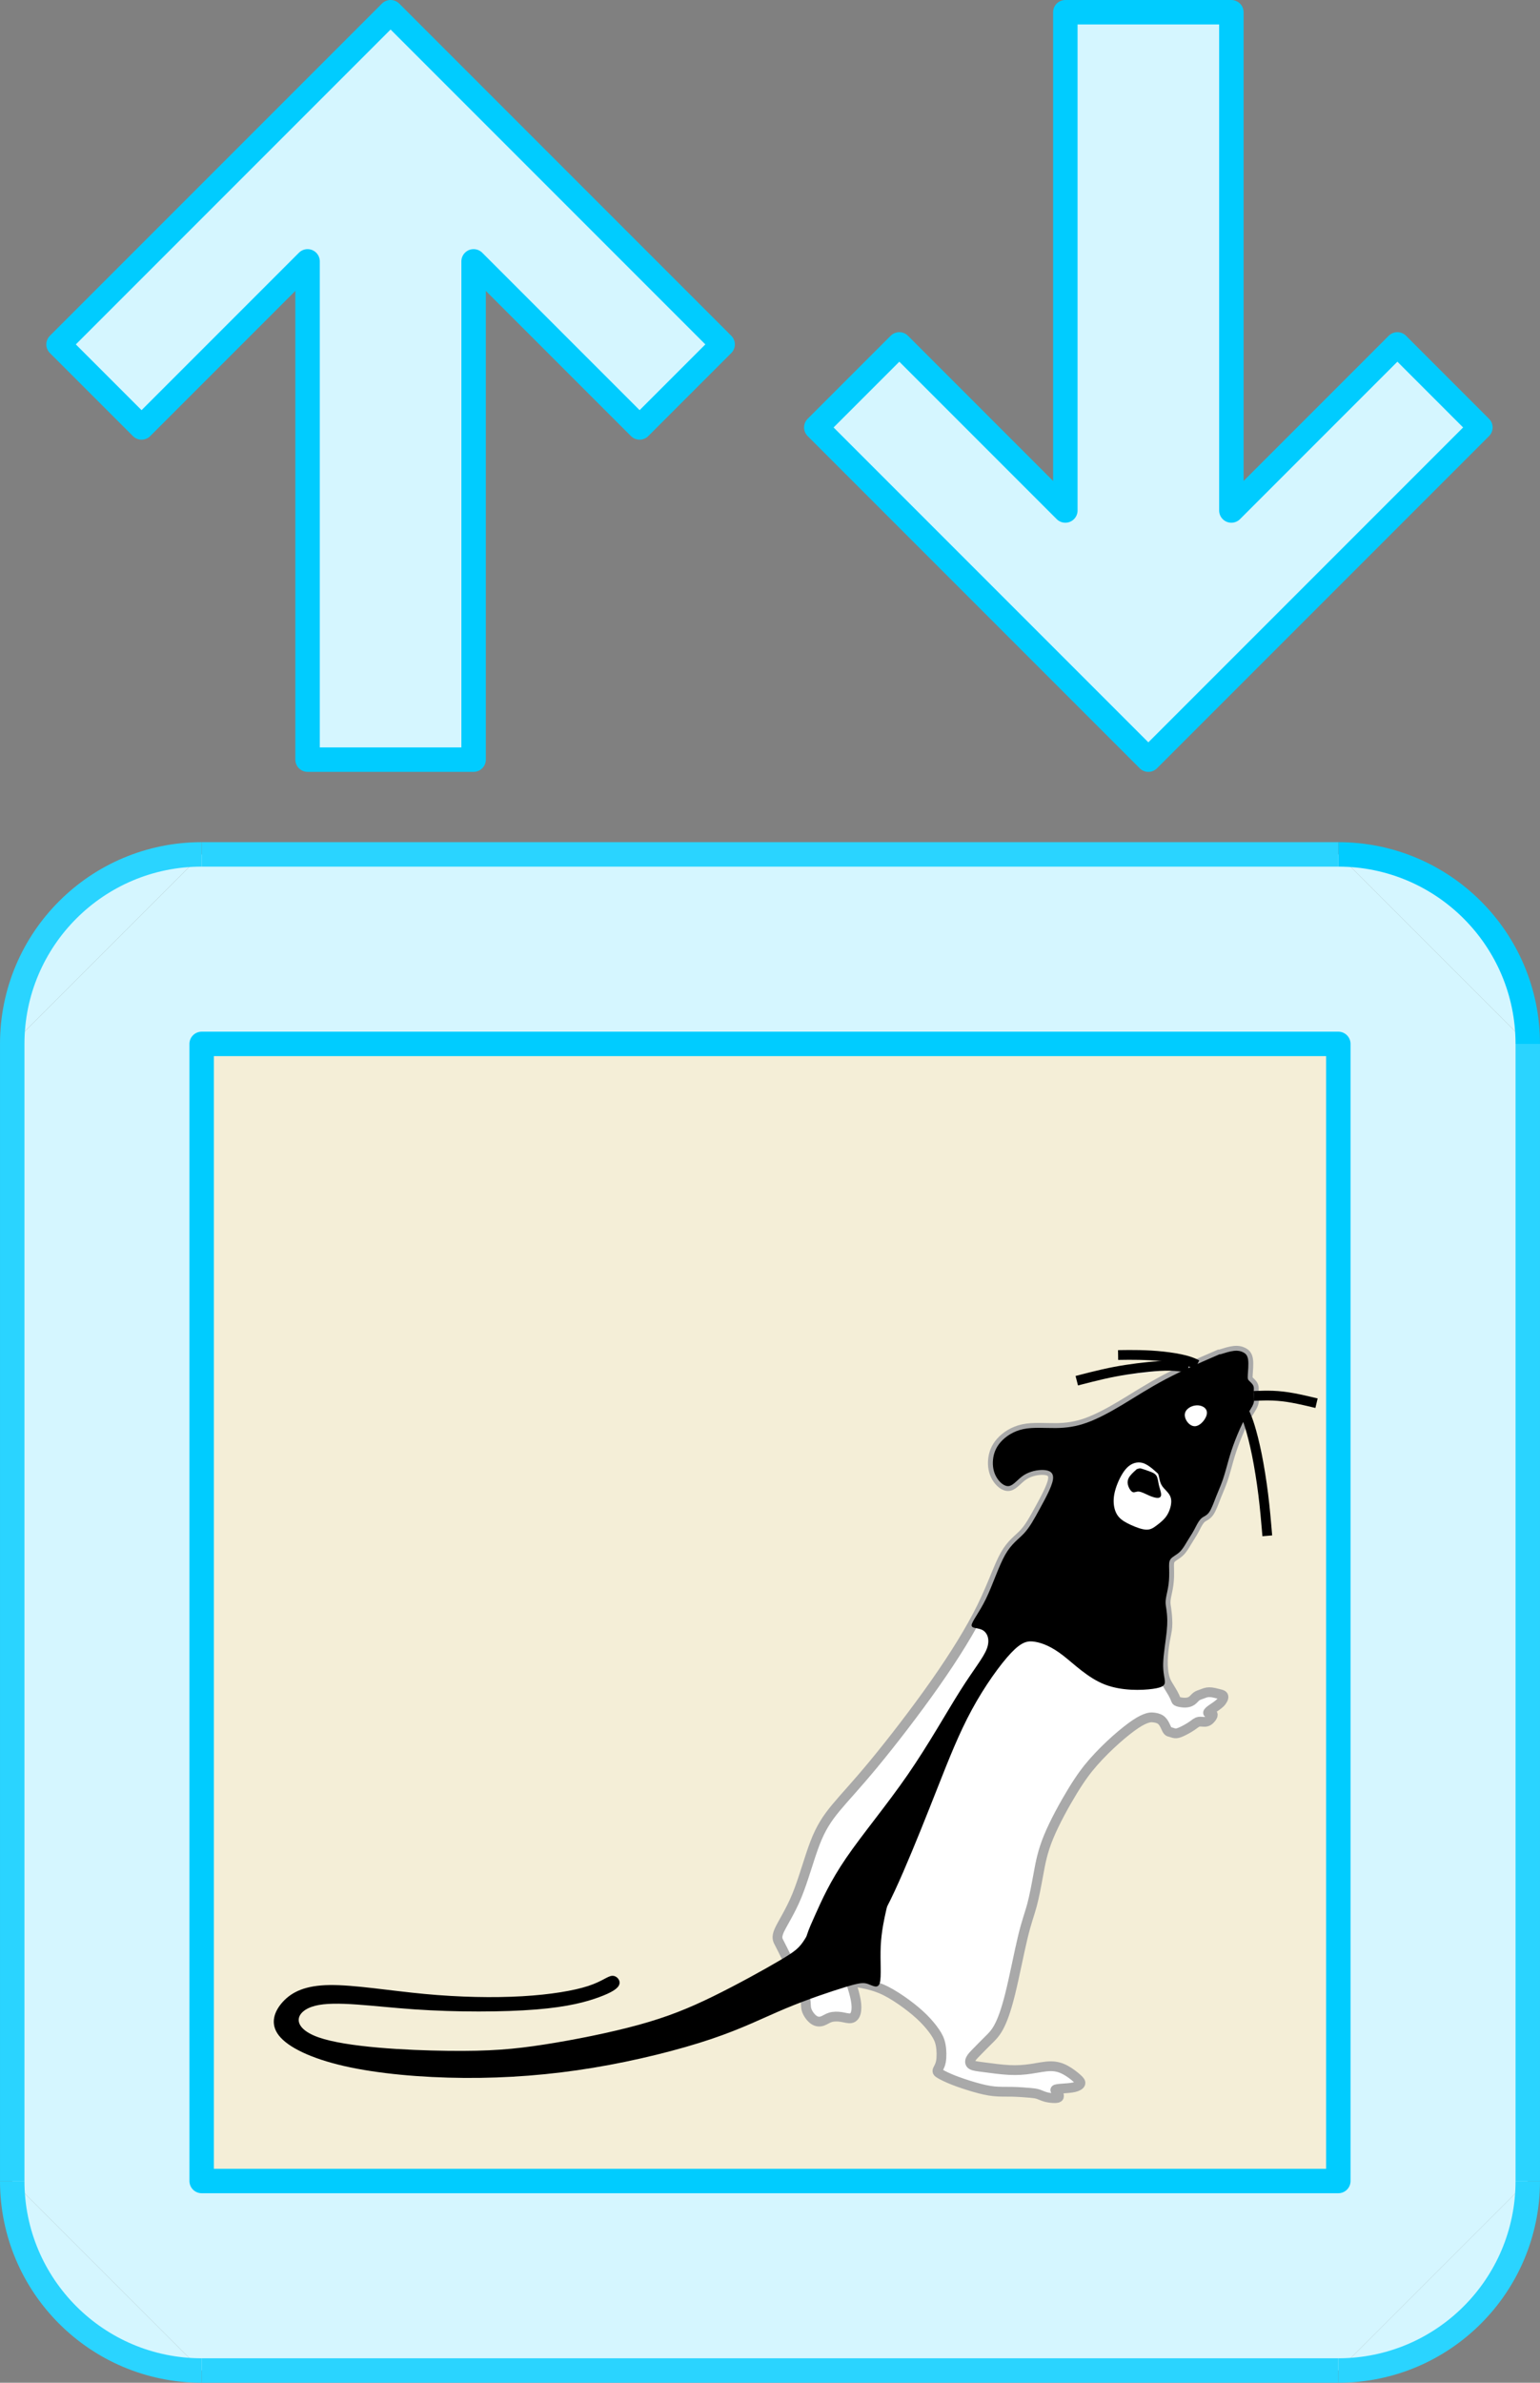 <?xml version="1.0" encoding="UTF-8" standalone="no"?>
<svg
   xmlns:dc="http://purl.org/dc/elements/1.1/"
   xmlns:cc="http://creativecommons.org/ns#"
   xmlns:rdf="http://www.w3.org/1999/02/22-rdf-syntax-ns#"
   xmlns:svg="http://www.w3.org/2000/svg"
   xmlns="http://www.w3.org/2000/svg"
   version="1.1"
   id="svg4664"
   viewBox="0 0 157.474 243.555"
   height="68.737mm"
   width="44.443mm">
  <rect x="0" y="0" width="157.474" height="243.555" fill="#808080" stroke="none"/>
  <defs
     id="defs4666" />
  <g
     transform="translate(-269.835,-364.87)"
     id="layer1">
    <g
       style="fill:#d5f6ff;stroke:none"
       id="g3346"
       transform="matrix(1.25,0,0,-1.25,111.085,1343.869)">
      <path
         id="path3348"
         style="fill:#d5f6ff;fill-opacity:1;fill-rule:evenodd;stroke:none;stroke-width:0.4;stroke-linecap:butt;stroke-linejoin:round;stroke-miterlimit:10;stroke-dasharray:none;stroke-opacity:1"
         d="M 143.497,713.333 128,697.836 l 0,-92.984 15.497,-15.497 92.984,0 15.498,15.497 0,92.984 -15.498,15.497 -92.984,0 z" />
    </g>
    <g
       style="fill:#d5f6ff;stroke:#2ad4ff"
       id="g3674"
       transform="matrix(1.25,0,0,-1.25,111.085,1343.869)">
      <path
         id="path3676"
         style="fill:#d5f6ff;fill-opacity:1;fill-rule:evenodd;stroke:#2ad4ff;stroke-width:2;stroke-linecap:butt;stroke-linejoin:round;stroke-miterlimit:10;stroke-dasharray:none;stroke-opacity:1"
         d="m 128,697.836 c 0,8.559 6.938,15.497 15.497,15.497" />
    </g>
    <g
       style="fill:#d5f6ff;stroke:#2ad4ff"
       id="g3678"
       transform="matrix(1.25,0,0,-1.25,111.085,1343.869)">
      <path
         id="path3680"
         style="fill:#d5f6ff;fill-opacity:1;fill-rule:evenodd;stroke:#2ad4ff;stroke-width:2;stroke-linecap:butt;stroke-linejoin:round;stroke-miterlimit:10;stroke-dasharray:none;stroke-opacity:1"
         d="m 143.497,589.355 c -8.559,0 -15.497,6.938 -15.497,15.497" />
    </g>
    <g
       style="fill:#d5f6ff;stroke:#2ad4ff"
       id="g3682"
       transform="matrix(1.25,0,0,-1.25,111.085,1343.869)">
      <path
         id="path3684"
         style="fill:#d5f6ff;fill-opacity:1;fill-rule:evenodd;stroke:#2ad4ff;stroke-width:2;stroke-linecap:butt;stroke-linejoin:round;stroke-miterlimit:10;stroke-dasharray:none;stroke-opacity:1"
         d="m 251.979,604.852 c 0,-8.559 -6.939,-15.497 -15.498,-15.497" />
    </g>
    <g
       style="fill:#d5f6ff;stroke:#00ccff"
       id="g3686"
       transform="matrix(1.25,0,0,-1.25,111.085,1343.869)">
      <path
         id="path3688"
         style="fill:#d5f6ff;fill-opacity:1;fill-rule:evenodd;stroke:#00ccff;stroke-width:2;stroke-linecap:butt;stroke-linejoin:round;stroke-miterlimit:10;stroke-dasharray:none;stroke-opacity:1"
         d="m 236.481,713.333 c 8.559,0 15.498,-6.938 15.498,-15.497" />
    </g>
    <g
       style="stroke:#2ad4ff"
       id="g3690"
       transform="matrix(1.25,0,0,-1.25,111.085,1343.869)">
      <path
         id="path3692"
         style="fill:#dfe8f3;fill-opacity:1;fill-rule:evenodd;stroke:#2ad4ff;stroke-width:2;stroke-linecap:butt;stroke-linejoin:round;stroke-miterlimit:10;stroke-dasharray:none;stroke-opacity:1"
         d="m 236.481,713.333 -92.984,0" />
    </g>
    <g
       style="stroke:#2ad4ff"
       id="g3694"
       transform="matrix(1.25,0,0,-1.25,111.085,1343.869)">
      <path
         id="path3696"
         style="fill:#dfe8f3;fill-opacity:1;fill-rule:evenodd;stroke:#2ad4ff;stroke-width:2;stroke-linecap:butt;stroke-linejoin:round;stroke-miterlimit:10;stroke-dasharray:none;stroke-opacity:1"
         d="m 128,697.836 0,-92.984" />
    </g>
    <g
       style="stroke:#2ad4ff"
       id="g3698"
       transform="matrix(1.25,0,0,-1.25,111.085,1343.869)">
      <path
         id="path3700"
         style="fill:#dfe8f3;fill-opacity:1;fill-rule:evenodd;stroke:#2ad4ff;stroke-width:2;stroke-linecap:butt;stroke-linejoin:round;stroke-miterlimit:10;stroke-dasharray:none;stroke-opacity:1"
         d="m 143.497,589.355 92.984,0" />
    </g>
    <g
       style="fill:#2ad4ff;stroke:#2ad4ff"
       id="g3702"
       transform="matrix(1.25,0,0,-1.25,111.085,1343.869)">
      <path
         id="path3704"
         style="fill:#2ad4ff;fill-opacity:1;fill-rule:evenodd;stroke:#2ad4ff;stroke-width:2;stroke-linecap:butt;stroke-linejoin:round;stroke-miterlimit:10;stroke-dasharray:none;stroke-opacity:1"
         d="m 251.979,604.852 0,92.984" />
    </g>
    <g
       style="fill:#f4eed7;stroke:#00ccff"
       id="g3706"
       transform="matrix(1.25,0,0,-1.25,111.085,1343.869)">
      <path
         id="path3708"
         style="fill:#f4eed7;fill-opacity:1;fill-rule:evenodd;stroke:#00ccff;stroke-width:2;stroke-linecap:butt;stroke-linejoin:round;stroke-miterlimit:10;stroke-dasharray:none;stroke-opacity:1"
         d="m 143.497,697.836 0,-92.984 92.984,0 0,92.984 -92.984,0 z" />
    </g>
    <g
       id="g3710"
       transform="matrix(1.25,0,0,-1.25,111.085,1343.869)">
      <path
         id="path3712"
         style="fill:#ffffff;fill-opacity:1;fill-rule:evenodd;stroke:none"
         d="m 226.841,672.489 c 0,0 0,0 -0.783,-0.34 -0.782,-0.339 -2.348,-1.018 -3.706,-1.735 -1.358,-0.717 -2.509,-1.471 -3.565,-2.103 -1.056,-0.632 -2.018,-1.142 -2.886,-1.453 -0.868,-0.311 -1.641,-0.424 -2.518,-0.434 -0.877,-0.009 -1.858,0.085 -2.669,-0.085 -0.811,-0.169 -1.453,-0.603 -1.858,-1.065 -0.406,-0.462 -0.576,-0.953 -0.623,-1.443 -0.047,-0.491 0.028,-0.981 0.275,-1.412 0.247,-0.431 0.664,-0.803 1.041,-0.737 0.378,0.066 0.715,0.57 1.206,0.888 0.491,0.318 1.136,0.45 1.632,0.422 0.495,-0.029 0.841,-0.218 0.745,-0.803 -0.096,-0.585 -0.635,-1.566 -1.083,-2.386 -0.449,-0.82 -0.807,-1.48 -1.269,-1.98 -0.463,-0.5 -1.028,-0.839 -1.557,-1.773 -0.528,-0.934 -1.018,-2.462 -1.914,-4.282 -0.896,-1.82 -2.198,-3.933 -3.82,-6.244 -1.622,-2.31 -3.565,-4.819 -5.008,-6.564 -1.443,-1.745 -2.386,-2.726 -3.11,-3.601 -0.723,-0.875 -1.228,-1.644 -1.706,-2.888 -0.478,-1.243 -0.931,-2.959 -1.478,-4.289 -0.547,-1.33 -1.188,-2.273 -1.443,-2.848 -0.255,-0.576 -0.123,-0.783 0.027,-1.062 0.149,-0.279 0.316,-0.629 0.588,-1.172 0.272,-0.543 0.649,-1.279 0.941,-1.892 0.293,-0.613 0.5,-1.103 0.576,-1.471 0.075,-0.368 0.018,-0.613 0.113,-0.906 0.094,-0.292 0.339,-0.631 0.585,-0.801 0.245,-0.17 0.49,-0.17 0.707,-0.095 0.217,0.076 0.406,0.227 0.66,0.302 0.255,0.076 0.575,0.076 0.877,0.029 0.302,-0.048 0.585,-0.142 0.793,-0.104 0.207,0.038 0.339,0.207 0.405,0.462 0.066,0.255 0.066,0.594 -0.009,1.019 -0.076,0.424 -0.227,0.933 -0.321,1.207 -0.094,0.273 -0.132,0.311 0.085,0.292 0.217,-0.019 0.688,-0.094 1.169,-0.207 0.481,-0.114 0.972,-0.264 1.519,-0.538 0.547,-0.273 1.15,-0.67 1.688,-1.066 0.538,-0.396 1.009,-0.792 1.403,-1.186 0.394,-0.394 0.711,-0.786 0.943,-1.127 0.232,-0.341 0.38,-0.63 0.46,-1.053 0.079,-0.424 0.09,-0.982 0.018,-1.356 -0.073,-0.374 -0.229,-0.564 -0.274,-0.692 -0.044,-0.128 0.023,-0.195 0.235,-0.318 0.212,-0.123 0.569,-0.301 1.066,-0.497 0.496,-0.195 1.133,-0.407 1.713,-0.574 0.58,-0.168 1.105,-0.291 1.602,-0.341 0.496,-0.05 0.965,-0.028 1.49,-0.039 0.524,-0.011 1.105,-0.056 1.468,-0.089 0.362,-0.034 0.507,-0.056 0.685,-0.118 0.177,-0.063 0.387,-0.165 0.625,-0.227 0.239,-0.062 0.507,-0.085 0.697,-0.085 0.19,0 0.301,0.023 0.34,0.101 0.039,0.078 0.006,0.212 -0.083,0.323 -0.09,0.112 -0.235,0.201 -0.201,0.257 0.033,0.056 0.245,0.078 0.552,0.101 0.307,0.022 0.709,0.044 0.994,0.111 0.284,0.067 0.452,0.179 0.496,0.29 0.045,0.112 -0.033,0.224 -0.257,0.424 -0.223,0.201 -0.591,0.492 -0.965,0.693 -0.374,0.2 -0.753,0.312 -1.222,0.307 -0.469,-0.006 -1.027,-0.129 -1.585,-0.213 -0.558,-0.083 -1.116,-0.128 -1.786,-0.094 -0.67,0.033 -1.451,0.145 -2.009,0.217 -0.558,0.073 -0.893,0.106 -1.06,0.212 -0.168,0.106 -0.168,0.285 -0.084,0.458 0.084,0.173 0.251,0.34 0.508,0.603 0.257,0.262 0.603,0.619 0.91,0.92 0.306,0.302 0.574,0.547 0.865,1.078 0.29,0.53 0.602,1.344 0.948,2.74 0.346,1.395 0.726,3.37 1.033,4.643 0.307,1.272 0.541,1.841 0.742,2.584 0.201,0.742 0.368,1.657 0.536,2.572 0.167,0.915 0.334,1.831 0.831,3.036 0.497,1.206 1.323,2.701 1.979,3.774 0.657,1.072 1.144,1.722 1.706,2.359 0.562,0.637 1.198,1.262 1.806,1.804 0.608,0.541 1.189,0.999 1.624,1.289 0.435,0.29 0.726,0.413 0.932,0.48 0.207,0.067 0.329,0.078 0.508,0.061 0.178,-0.017 0.413,-0.061 0.586,-0.173 0.173,-0.112 0.285,-0.29 0.374,-0.469 0.089,-0.178 0.156,-0.357 0.229,-0.446 0.072,-0.089 0.15,-0.089 0.251,-0.117 0.1,-0.028 0.223,-0.084 0.357,-0.095 0.134,-0.011 0.279,0.022 0.525,0.134 0.245,0.111 0.591,0.301 0.837,0.468 0.245,0.168 0.39,0.313 0.58,0.346 0.19,0.034 0.424,-0.044 0.625,0.012 0.201,0.055 0.368,0.245 0.452,0.385 0.084,0.139 0.084,0.229 -0.011,0.262 -0.095,0.033 -0.285,0.011 -0.313,0.061 -0.027,0.051 0.106,0.173 0.313,0.318 0.206,0.146 0.485,0.313 0.675,0.503 0.19,0.189 0.29,0.402 0.268,0.524 -0.022,0.123 -0.167,0.157 -0.391,0.214 -0.224,0.058 -0.527,0.14 -0.771,0.138 -0.244,-10e-4 -0.429,-0.087 -0.597,-0.15 -0.169,-0.063 -0.321,-0.102 -0.449,-0.198 -0.129,-0.096 -0.235,-0.248 -0.38,-0.35 -0.145,-0.103 -0.33,-0.155 -0.548,-0.159 -0.218,-0.003 -0.469,0.043 -0.598,0.09 -0.129,0.046 -0.135,0.092 -0.175,0.198 -0.04,0.105 -0.112,0.27 -0.218,0.462 -0.106,0.191 -0.244,0.409 -0.373,0.621 -0.129,0.211 -0.248,0.416 -0.333,0.752 -0.085,0.337 -0.135,0.805 -0.122,1.343 0.013,0.539 0.09,1.149 0.172,1.608 0.081,0.459 0.167,0.769 0.193,1.142 0.026,0.374 -0.009,0.811 -0.039,1.099 -0.03,0.288 -0.056,0.425 -0.079,0.583 -0.023,0.159 -0.043,0.338 0.003,0.636 0.046,0.297 0.16,0.712 0.216,1.146 0.057,0.433 0.057,0.886 0.047,1.244 -0.009,0.359 -0.028,0.623 0.123,0.821 0.151,0.198 0.471,0.33 0.726,0.566 0.255,0.236 0.443,0.575 0.613,0.858 0.17,0.283 0.321,0.509 0.434,0.698 0.113,0.189 0.189,0.34 0.302,0.557 0.113,0.216 0.264,0.499 0.452,0.66 0.189,0.16 0.415,0.198 0.623,0.49 0.207,0.292 0.396,0.839 0.583,1.314 0.188,0.474 0.374,0.876 0.542,1.369 0.169,0.494 0.32,1.078 0.47,1.607 0.151,0.528 0.302,0.999 0.529,1.584 0.226,0.585 0.528,1.283 0.82,1.811 0.293,0.528 0.575,0.887 0.679,1.198 0.104,0.311 0.028,0.575 0.019,0.811 -0.009,0.236 0.047,0.443 -0.019,0.622 -0.066,0.179 -0.254,0.33 -0.358,0.434 -0.104,0.104 -0.123,0.161 -0.104,0.472 0.019,0.311 0.076,0.877 0.028,1.235 -0.047,0.359 -0.198,0.51 -0.396,0.613 -0.198,0.104 -0.443,0.161 -0.773,0.123 -0.33,-0.038 -0.745,-0.17 -0.953,-0.236 -0.207,-0.066 -0.207,-0.066 -0.207,-0.066" />
    </g>
    <g
       id="g3714"
       transform="matrix(1.25,0,0,-1.25,111.085,1343.869)">
      <path
         id="path3716"
         style="fill:#ffffff;fill-opacity:1;fill-rule:evenodd;stroke:none"
         d="m 228.841,667.63 c 0,0 0,0 0.06,-0.138 0.061,-0.137 0.181,-0.412 0.344,-0.94 0.163,-0.528 0.369,-1.309 0.567,-2.283 0.197,-0.975 0.386,-2.143 0.528,-3.284 0.141,-1.142 0.236,-2.258 0.283,-2.817 0.047,-0.558 0.047,-0.558 0.047,-0.558" />
    </g>
    <g
       id="g3718"
       transform="matrix(1.25,0,0,-1.25,111.085,1343.869)">
      <path
         id="path3720"
         style="fill:#ffffff;fill-opacity:1;fill-rule:evenodd;stroke:none"
         d="m 229.567,669.05 c 0,0 0,0 0.26,0.01 0.261,0.01 0.783,0.03 1.305,0.01 0.522,-0.02 1.043,-0.08 1.638,-0.188 0.594,-0.109 1.261,-0.268 1.595,-0.347 0.333,-0.079 0.333,-0.079 0.333,-0.079" />
    </g>
    <g
       id="g3722"
       transform="matrix(1.25,0,0,-1.25,111.085,1343.869)">
      <path
         id="path3724"
         style="fill:#ffffff;fill-opacity:1;fill-rule:evenodd;stroke:none"
         d="m 224.93,671.596 c 0,0 0,0 -0.133,0.064 -0.133,0.064 -0.399,0.193 -0.863,0.313 -0.463,0.121 -1.124,0.232 -1.79,0.305 -0.665,0.073 -1.335,0.107 -1.949,0.12 -0.614,0.013 -1.172,0.005 -1.451,0 -0.279,-0.004 -0.279,-0.004 -0.279,-0.004" />
    </g>
    <g
       id="g3726"
       transform="matrix(1.25,0,0,-1.25,111.085,1343.869)">
      <path
         id="path3728"
         style="fill:#ffffff;fill-opacity:1;fill-rule:evenodd;stroke:none"
         d="m 224.209,671.364 c 0,0 0,0 -0.24,0.034 -0.241,0.034 -0.721,0.103 -1.258,0.116 -0.537,0.013 -1.129,-0.03 -1.734,-0.09 -0.606,-0.06 -1.224,-0.138 -1.833,-0.232 -0.61,-0.094 -1.211,-0.206 -1.886,-0.358 -0.675,-0.153 -1.424,-0.346 -1.799,-0.443 -0.374,-0.096 -0.374,-0.096 -0.374,-0.096" />
    </g>
    <g
       id="g3730"
       transform="matrix(1.25,0,0,-1.25,111.085,1343.869)">
      <path
         id="path3732"
         style="fill:#000000;fill-opacity:1;fill-rule:evenodd;stroke:none"
         d="m 226.841,672.489 c 0,0 0,0 -0.783,-0.34 -0.782,-0.339 -2.348,-1.018 -3.706,-1.735 -1.358,-0.717 -2.509,-1.471 -3.565,-2.103 -1.056,-0.632 -2.018,-1.142 -2.886,-1.453 -0.868,-0.311 -1.641,-0.424 -2.518,-0.434 -0.877,-0.009 -1.858,0.085 -2.669,-0.085 -0.811,-0.169 -1.453,-0.603 -1.858,-1.065 -0.406,-0.462 -0.576,-0.953 -0.623,-1.443 -0.047,-0.491 0.028,-0.981 0.275,-1.412 0.247,-0.431 0.664,-0.803 1.041,-0.737 0.378,0.066 0.715,0.57 1.206,0.888 0.491,0.318 1.136,0.45 1.632,0.422 0.495,-0.029 0.841,-0.218 0.745,-0.803 -0.096,-0.585 -0.635,-1.566 -1.083,-2.386 -0.449,-0.82 -0.807,-1.48 -1.269,-1.98 -0.463,-0.5 -1.028,-0.839 -1.557,-1.773 -0.528,-0.934 -1.018,-2.462 -1.564,-3.586 -0.546,-1.124 -1.148,-1.845 -1.175,-2.15 -0.028,-0.306 0.519,-0.197 0.906,-0.419 0.387,-0.223 0.614,-0.778 0.339,-1.514 -0.275,-0.735 -1.051,-1.651 -2.172,-3.423 -1.12,-1.771 -2.586,-4.397 -4.309,-6.893 -1.723,-2.495 -3.704,-4.861 -5.028,-6.798 -1.324,-1.937 -1.991,-3.446 -2.535,-4.657 -0.544,-1.212 -0.965,-2.126 -0.755,-2.757 0.211,-0.631 1.052,-0.979 2.024,-0.878 0.973,0.102 2.075,0.653 3.084,1.879 1.008,1.226 1.922,3.127 2.865,5.303 0.944,2.177 1.916,4.629 2.815,6.907 0.9,2.278 1.727,4.382 2.783,6.326 1.055,1.945 2.339,3.729 3.224,4.658 0.885,0.929 1.372,1.001 1.977,0.892 0.606,-0.108 1.332,-0.399 2.253,-1.11 0.921,-0.711 2.039,-1.842 3.424,-2.379 1.386,-0.537 3.04,-0.479 3.925,-0.356 0.885,0.124 1.001,0.312 0.987,0.617 -0.015,0.305 -0.16,0.725 -0.138,1.479 0.022,0.754 0.212,1.841 0.289,2.603 0.078,0.763 0.043,1.2 0.013,1.488 -0.03,0.288 -0.056,0.425 -0.079,0.583 -0.023,0.159 -0.043,0.338 0.003,0.636 0.046,0.297 0.16,0.712 0.216,1.146 0.057,0.433 0.057,0.886 0.047,1.244 -0.009,0.359 -0.028,0.623 0.123,0.821 0.151,0.198 0.471,0.33 0.726,0.566 0.255,0.236 0.443,0.575 0.613,0.858 0.17,0.283 0.321,0.509 0.434,0.698 0.113,0.189 0.189,0.34 0.302,0.557 0.113,0.216 0.264,0.499 0.452,0.66 0.189,0.16 0.415,0.198 0.623,0.49 0.207,0.292 0.396,0.839 0.583,1.314 0.188,0.474 0.374,0.876 0.542,1.369 0.169,0.494 0.32,1.078 0.47,1.607 0.151,0.528 0.302,0.999 0.529,1.584 0.226,0.585 0.528,1.283 0.82,1.811 0.293,0.528 0.575,0.887 0.679,1.198 0.104,0.311 0.028,0.575 0.019,0.811 -0.009,0.236 0.047,0.443 -0.019,0.622 -0.066,0.179 -0.254,0.33 -0.358,0.434 -0.104,0.104 -0.123,0.161 -0.104,0.472 0.019,0.311 0.076,0.877 0.028,1.235 -0.047,0.359 -0.198,0.51 -0.396,0.613 -0.198,0.104 -0.443,0.161 -0.773,0.123 -0.33,-0.038 -0.745,-0.17 -0.953,-0.236 -0.207,-0.066 -0.207,-0.066 -0.207,-0.066" />
    </g>
    <g
       id="g3734"
       transform="matrix(1.25,0,0,-1.25,111.085,1343.869)">
      <path
         id="path3736"
         style="fill:#ffffff;fill-opacity:1;fill-rule:evenodd;stroke:none"
         d="m 225.732,667.635 c -0.026,-0.426 -0.514,-1.036 -0.966,-1.062 -0.453,-0.026 -0.871,0.531 -0.845,0.958 0.026,0.426 0.496,0.722 0.949,0.748 0.453,0.027 0.888,-0.217 0.862,-0.644 z" />
    </g>
    <g
       id="g3738"
       transform="matrix(1.25,0,0,-1.25,111.085,1343.869)">
      <path
         id="path3740"
         style="fill:#ffffff;fill-opacity:1;fill-rule:evenodd;stroke:none"
         d="m 221.701,662.721 c 0,0 0,0 -0.138,0.123 -0.138,0.124 -0.413,0.37 -0.682,0.537 -0.268,0.167 -0.529,0.254 -0.834,0.225 -0.305,-0.029 -0.653,-0.174 -0.979,-0.566 -0.327,-0.392 -0.632,-1.03 -0.798,-1.567 -0.167,-0.537 -0.196,-0.972 -0.146,-1.357 0.051,-0.384 0.182,-0.718 0.414,-0.979 0.232,-0.261 0.566,-0.45 0.979,-0.639 0.414,-0.188 0.907,-0.377 1.27,-0.384 0.363,-0.007 0.595,0.167 0.871,0.377 0.275,0.211 0.594,0.457 0.819,0.82 0.225,0.363 0.356,0.842 0.334,1.19 -0.022,0.348 -0.196,0.566 -0.37,0.754 -0.174,0.189 -0.348,0.349 -0.457,0.574 -0.109,0.224 -0.152,0.515 -0.189,0.674 -0.036,0.16 -0.065,0.189 -0.079,0.203 -0.015,0.015 -0.015,0.015 -0.015,0.015" />
    </g>
    <g
       id="g3742"
       transform="matrix(1.25,0,0,-1.25,111.085,1343.869)">
      <path
         id="path3744"
         style="fill:#000000;fill-opacity:1;fill-rule:evenodd;stroke:none"
         d="m 220.004,663.069 c 0,0 0,0 -0.138,-0.123 -0.138,-0.124 -0.414,-0.37 -0.537,-0.617 -0.124,-0.247 -0.095,-0.493 -0.007,-0.711 0.087,-0.218 0.232,-0.406 0.37,-0.442 0.137,-0.037 0.268,0.079 0.493,0.05 0.225,-0.029 0.544,-0.203 0.827,-0.326 0.283,-0.123 0.53,-0.196 0.704,-0.189 0.174,0.008 0.275,0.095 0.268,0.29 -0.007,0.196 -0.123,0.501 -0.189,0.791 -0.065,0.29 -0.079,0.566 -0.203,0.747 -0.123,0.182 -0.355,0.269 -0.595,0.356 -0.239,0.087 -0.486,0.174 -0.624,0.21 -0.137,0.037 -0.166,0.022 -0.181,0.015 -0.014,-0.007 -0.014,-0.007 -0.014,-0.007" />
    </g>
    <g
       id="g3746"
       transform="matrix(1.25,0,0,-1.25,111.085,1343.869)">
      <path
         id="path3748"
         style="fill:#ffffff;fill-opacity:1;fill-rule:evenodd;stroke:#a9a9a9;stroke-width:0.8;stroke-linecap:butt;stroke-linejoin:round;stroke-miterlimit:10;stroke-dasharray:none;stroke-opacity:1"
         d="m 226.841,672.489 c 0,0 0,0 -0.783,-0.34 -0.782,-0.339 -2.348,-1.018 -3.706,-1.735 -1.358,-0.717 -2.509,-1.471 -3.565,-2.103 -1.056,-0.632 -2.018,-1.142 -2.886,-1.453 -0.868,-0.311 -1.641,-0.424 -2.518,-0.434 -0.877,-0.009 -1.858,0.085 -2.669,-0.085 -0.811,-0.169 -1.453,-0.603 -1.858,-1.065 -0.406,-0.462 -0.576,-0.953 -0.623,-1.443 -0.047,-0.491 0.028,-0.981 0.275,-1.412 0.247,-0.431 0.664,-0.803 1.041,-0.737 0.378,0.066 0.715,0.57 1.206,0.888 0.491,0.318 1.136,0.45 1.632,0.422 0.495,-0.029 0.841,-0.218 0.745,-0.803 -0.096,-0.585 -0.635,-1.566 -1.083,-2.386 -0.449,-0.82 -0.807,-1.48 -1.269,-1.98 -0.463,-0.5 -1.028,-0.839 -1.557,-1.773 -0.528,-0.934 -1.018,-2.462 -1.914,-4.282 -0.896,-1.82 -2.198,-3.933 -3.82,-6.244 -1.622,-2.31 -3.565,-4.819 -5.008,-6.564 -1.443,-1.745 -2.386,-2.726 -3.11,-3.601 -0.723,-0.875 -1.228,-1.644 -1.706,-2.888 -0.478,-1.243 -0.931,-2.959 -1.478,-4.289 -0.547,-1.33 -1.188,-2.273 -1.443,-2.848 -0.255,-0.576 -0.123,-0.783 0.027,-1.062 0.149,-0.279 0.316,-0.629 0.588,-1.172 0.272,-0.543 0.649,-1.279 0.941,-1.892 0.293,-0.613 0.5,-1.103 0.576,-1.471 0.075,-0.368 0.018,-0.613 0.113,-0.906 0.094,-0.292 0.339,-0.631 0.585,-0.801 0.245,-0.17 0.49,-0.17 0.707,-0.095 0.217,0.076 0.406,0.227 0.66,0.302 0.255,0.076 0.575,0.076 0.877,0.029 0.302,-0.048 0.585,-0.142 0.793,-0.104 0.207,0.038 0.339,0.207 0.405,0.462 0.066,0.255 0.066,0.594 -0.009,1.019 -0.076,0.424 -0.227,0.933 -0.321,1.207 -0.094,0.273 -0.132,0.311 0.085,0.292 0.217,-0.019 0.688,-0.094 1.169,-0.207 0.481,-0.114 0.972,-0.264 1.519,-0.538 0.547,-0.273 1.15,-0.67 1.688,-1.066 0.538,-0.396 1.009,-0.792 1.403,-1.186 0.394,-0.394 0.711,-0.786 0.943,-1.127 0.232,-0.341 0.38,-0.63 0.46,-1.053 0.079,-0.424 0.09,-0.982 0.018,-1.356 -0.073,-0.374 -0.229,-0.564 -0.274,-0.692 -0.044,-0.128 0.023,-0.195 0.235,-0.318 0.212,-0.123 0.569,-0.301 1.066,-0.497 0.496,-0.195 1.133,-0.407 1.713,-0.574 0.58,-0.168 1.105,-0.291 1.602,-0.341 0.496,-0.05 0.965,-0.028 1.49,-0.039 0.524,-0.011 1.105,-0.056 1.468,-0.089 0.362,-0.034 0.507,-0.056 0.685,-0.118 0.177,-0.063 0.387,-0.165 0.625,-0.227 0.239,-0.062 0.507,-0.085 0.697,-0.085 0.19,0 0.301,0.023 0.34,0.101 0.039,0.078 0.006,0.212 -0.083,0.323 -0.09,0.112 -0.235,0.201 -0.201,0.257 0.033,0.056 0.245,0.078 0.552,0.101 0.307,0.022 0.709,0.044 0.994,0.111 0.284,0.067 0.452,0.179 0.496,0.29 0.045,0.112 -0.033,0.224 -0.257,0.424 -0.223,0.201 -0.591,0.492 -0.965,0.693 -0.374,0.2 -0.753,0.312 -1.222,0.307 -0.469,-0.006 -1.027,-0.129 -1.585,-0.213 -0.558,-0.083 -1.116,-0.128 -1.786,-0.094 -0.67,0.033 -1.451,0.145 -2.009,0.217 -0.558,0.073 -0.893,0.106 -1.06,0.212 -0.168,0.106 -0.168,0.285 -0.084,0.458 0.084,0.173 0.251,0.34 0.508,0.603 0.257,0.262 0.603,0.619 0.91,0.92 0.306,0.302 0.574,0.547 0.865,1.078 0.29,0.53 0.602,1.344 0.948,2.74 0.346,1.395 0.726,3.37 1.033,4.643 0.307,1.272 0.541,1.841 0.742,2.584 0.201,0.742 0.368,1.657 0.536,2.572 0.167,0.915 0.334,1.831 0.831,3.036 0.497,1.206 1.323,2.701 1.979,3.774 0.657,1.072 1.144,1.722 1.706,2.359 0.562,0.637 1.198,1.262 1.806,1.804 0.608,0.541 1.189,0.999 1.624,1.289 0.435,0.29 0.726,0.413 0.932,0.48 0.207,0.067 0.329,0.078 0.508,0.061 0.178,-0.017 0.413,-0.061 0.586,-0.173 0.173,-0.112 0.285,-0.29 0.374,-0.469 0.089,-0.178 0.156,-0.357 0.229,-0.446 0.072,-0.089 0.15,-0.089 0.251,-0.117 0.1,-0.028 0.223,-0.084 0.357,-0.095 0.134,-0.011 0.279,0.022 0.525,0.134 0.245,0.111 0.591,0.301 0.837,0.468 0.245,0.168 0.39,0.313 0.58,0.346 0.19,0.034 0.424,-0.044 0.625,0.012 0.201,0.055 0.368,0.245 0.452,0.385 0.084,0.139 0.084,0.229 -0.011,0.262 -0.095,0.033 -0.285,0.011 -0.313,0.061 -0.027,0.051 0.106,0.173 0.313,0.318 0.206,0.146 0.485,0.313 0.675,0.503 0.19,0.189 0.29,0.402 0.268,0.524 -0.022,0.123 -0.167,0.157 -0.391,0.214 -0.224,0.058 -0.527,0.14 -0.771,0.138 -0.244,-10e-4 -0.429,-0.087 -0.597,-0.15 -0.169,-0.063 -0.321,-0.102 -0.449,-0.198 -0.129,-0.096 -0.235,-0.248 -0.38,-0.35 -0.145,-0.103 -0.33,-0.155 -0.548,-0.159 -0.218,-0.003 -0.469,0.043 -0.598,0.09 -0.129,0.046 -0.135,0.092 -0.175,0.198 -0.04,0.105 -0.112,0.27 -0.218,0.462 -0.106,0.191 -0.244,0.409 -0.373,0.621 -0.129,0.211 -0.248,0.416 -0.333,0.752 -0.085,0.337 -0.135,0.805 -0.122,1.343 0.013,0.539 0.09,1.149 0.172,1.608 0.081,0.459 0.167,0.769 0.193,1.142 0.026,0.374 -0.009,0.811 -0.039,1.099 -0.03,0.288 -0.056,0.425 -0.079,0.583 -0.023,0.159 -0.043,0.338 0.003,0.636 0.046,0.297 0.16,0.712 0.216,1.146 0.057,0.433 0.057,0.886 0.047,1.244 -0.009,0.359 -0.028,0.623 0.123,0.821 0.151,0.198 0.471,0.33 0.726,0.566 0.255,0.236 0.443,0.575 0.613,0.858 0.17,0.283 0.321,0.509 0.434,0.698 0.113,0.189 0.189,0.34 0.302,0.557 0.113,0.216 0.264,0.499 0.452,0.66 0.189,0.16 0.415,0.198 0.623,0.49 0.207,0.292 0.396,0.839 0.583,1.314 0.188,0.474 0.374,0.876 0.542,1.369 0.169,0.494 0.32,1.078 0.47,1.607 0.151,0.528 0.302,0.999 0.529,1.584 0.226,0.585 0.528,1.283 0.82,1.811 0.293,0.528 0.575,0.887 0.679,1.198 0.104,0.311 0.028,0.575 0.019,0.811 -0.009,0.236 0.047,0.443 -0.019,0.622 -0.066,0.179 -0.254,0.33 -0.358,0.434 -0.104,0.104 -0.123,0.161 -0.104,0.472 0.019,0.311 0.076,0.877 0.028,1.235 -0.047,0.359 -0.198,0.51 -0.396,0.613 -0.198,0.104 -0.443,0.161 -0.773,0.123 -0.33,-0.038 -0.745,-0.17 -0.953,-0.236 -0.207,-0.066 -0.207,-0.066 -0.207,-0.066" />
    </g>
    <g
       id="g3750"
       transform="matrix(1.25,0,0,-1.25,111.085,1343.869)">
      <path
         id="path3752"
         style="fill:none;stroke:#000000;stroke-width:0.8;stroke-linecap:butt;stroke-linejoin:round;stroke-miterlimit:10;stroke-dasharray:none;stroke-opacity:1"
         d="m 228.841,667.63 c 0,0 0,0 0.06,-0.138 0.061,-0.137 0.181,-0.412 0.344,-0.94 0.163,-0.528 0.369,-1.309 0.567,-2.283 0.197,-0.975 0.386,-2.143 0.528,-3.284 0.141,-1.142 0.236,-2.258 0.283,-2.817 0.047,-0.558 0.047,-0.558 0.047,-0.558" />
    </g>
    <g
       id="g3754"
       transform="matrix(1.25,0,0,-1.25,111.085,1343.869)">
      <path
         id="path3756"
         style="fill:none;stroke:#000000;stroke-width:0.8;stroke-linecap:butt;stroke-linejoin:round;stroke-miterlimit:10;stroke-dasharray:none;stroke-opacity:1"
         d="m 229.567,669.05 c 0,0 0,0 0.26,0.01 0.261,0.01 0.783,0.03 1.305,0.01 0.522,-0.02 1.043,-0.08 1.638,-0.188 0.594,-0.109 1.261,-0.268 1.595,-0.347 0.333,-0.079 0.333,-0.079 0.333,-0.079" />
    </g>
    <g
       id="g3758"
       transform="matrix(1.25,0,0,-1.25,111.085,1343.869)">
      <path
         id="path3760"
         style="fill:none;stroke:#000000;stroke-width:0.8;stroke-linecap:butt;stroke-linejoin:round;stroke-miterlimit:10;stroke-dasharray:none;stroke-opacity:1"
         d="m 224.93,671.596 c 0,0 0,0 -0.133,0.064 -0.133,0.064 -0.399,0.193 -0.863,0.313 -0.463,0.121 -1.124,0.232 -1.79,0.305 -0.665,0.073 -1.335,0.107 -1.949,0.12 -0.614,0.013 -1.172,0.005 -1.451,0 -0.279,-0.004 -0.279,-0.004 -0.279,-0.004" />
    </g>
    <g
       id="g3762"
       transform="matrix(1.25,0,0,-1.25,111.085,1343.869)">
      <path
         id="path3764"
         style="fill:none;stroke:#000000;stroke-width:0.8;stroke-linecap:butt;stroke-linejoin:round;stroke-miterlimit:10;stroke-dasharray:none;stroke-opacity:1"
         d="m 224.209,671.364 c 0,0 0,0 -0.24,0.034 -0.241,0.034 -0.721,0.103 -1.258,0.116 -0.537,0.013 -1.129,-0.03 -1.734,-0.09 -0.606,-0.06 -1.224,-0.138 -1.833,-0.232 -0.61,-0.094 -1.211,-0.206 -1.886,-0.358 -0.675,-0.153 -1.424,-0.346 -1.799,-0.443 -0.374,-0.096 -0.374,-0.096 -0.374,-0.096" />
    </g>
    <g
       id="g3766"
       transform="matrix(1.25,0,0,-1.25,111.085,1343.869)">
      <path
         id="path3768"
         style="fill:#000000;fill-opacity:1;fill-rule:evenodd;stroke:none"
         d="m 194.419,627.582 c 0,0 0,0 -0.287,-0.568 -0.287,-0.568 -0.862,-1.704 -1.305,-2.404 -0.443,-0.699 -0.754,-0.963 -2.024,-1.712 -1.27,-0.749 -3.498,-1.983 -5.474,-2.951 -1.976,-0.967 -3.7,-1.667 -6.043,-2.314 -2.344,-0.646 -5.307,-1.239 -7.774,-1.622 -2.468,-0.383 -4.441,-0.557 -7.867,-0.515 -3.427,0.042 -8.308,0.3 -10.586,1.103 -2.279,0.802 -1.956,2.149 -0.286,2.58 1.67,0.431 4.687,-0.054 8.124,-0.291 3.437,-0.236 7.294,-0.225 9.961,-0.01 2.667,0.216 4.143,0.636 5.151,1.007 1.007,0.371 1.546,0.695 1.654,1.045 0.108,0.35 -0.216,0.727 -0.593,0.7 -0.377,-0.027 -0.808,-0.458 -1.966,-0.835 -1.158,-0.377 -3.044,-0.7 -5.387,-0.835 -2.344,-0.135 -5.145,-0.081 -8.001,0.189 -2.855,0.269 -5.764,0.754 -7.758,0.727 -1.993,-0.027 -3.07,-0.566 -3.798,-1.347 -0.727,-0.781 -1.104,-1.805 -0.35,-2.774 0.754,-0.97 2.64,-1.886 5.36,-2.506 2.721,-0.619 6.277,-0.942 9.805,-0.968 3.528,-0.025 7.029,0.248 10.549,0.83 3.52,0.583 7.058,1.475 9.66,2.352 2.601,0.877 4.265,1.737 6.07,2.493 1.804,0.755 3.749,1.405 4.888,1.751 1.139,0.347 1.471,0.39 1.854,0.259 0.384,-0.131 0.82,-0.435 0.972,0.072 0.152,0.508 0.022,1.829 0.08,3.033 0.058,1.204 0.304,2.293 0.428,2.837 0.123,0.544 0.123,0.544 0.123,0.544" />
    </g>
    <g
       id="g3770"
       transform="matrix(1.25,0,0,-1.25,111.085,1343.869)">
      <path
         id="path3772"
         style="fill:#d5f6ff;fill-opacity:1;fill-rule:evenodd;stroke:#00ccff;stroke-width:2;stroke-linecap:round;stroke-linejoin:round;stroke-miterlimit:10;stroke-dasharray:none;stroke-opacity:1"
         d="m 131.789,755.036 27.163,27.163 27.163,-27.163 -6.791,-6.791 -13.581,13.581 0,-40.744 -13.582,0 0,40.744 -13.581,-13.581 -6.791,6.791" />
    </g>
    <g
       style="fill:#d5f6ff;stroke:#00ccff"
       id="g3774"
       transform="matrix(1.25,0,0,-1.25,111.085,1343.869)">
      <path
         id="path3776"
         style="fill:#d5f6ff;fill-opacity:1;fill-rule:evenodd;stroke:#00ccff;stroke-width:2;stroke-linecap:round;stroke-linejoin:round;stroke-miterlimit:10;stroke-dasharray:none;stroke-opacity:1"
         d="m 193.778,748.245 27.163,-27.163 27.163,27.163 -6.791,6.791 -13.581,-13.582 0,40.745 -13.582,0 0,-40.745 -13.581,13.582 -6.791,-6.791" />
    </g>
    <g
       id="g3778"
       transform="matrix(1.25,0,0,-1.25,111.085,1343.869)">
      <path
         id="path3780"
         style="fill:#000000;fill-opacity:1;fill-rule:evenodd;stroke:none"
         d="m 226.841,672.489 c 0,0 0,0 -0.783,-0.34 -0.782,-0.339 -2.348,-1.018 -3.706,-1.735 -1.358,-0.717 -2.509,-1.471 -3.565,-2.103 -1.056,-0.632 -2.018,-1.142 -2.886,-1.453 -0.868,-0.311 -1.641,-0.424 -2.518,-0.434 -0.877,-0.009 -1.858,0.085 -2.669,-0.085 -0.811,-0.169 -1.453,-0.603 -1.858,-1.065 -0.406,-0.462 -0.576,-0.953 -0.623,-1.443 -0.047,-0.491 0.028,-0.981 0.275,-1.412 0.247,-0.431 0.664,-0.803 1.041,-0.737 0.378,0.066 0.715,0.57 1.206,0.888 0.491,0.318 1.136,0.45 1.632,0.422 0.495,-0.029 0.841,-0.218 0.745,-0.803 -0.096,-0.585 -0.635,-1.566 -1.083,-2.386 -0.449,-0.82 -0.807,-1.48 -1.269,-1.98 -0.463,-0.5 -1.028,-0.839 -1.557,-1.773 -0.528,-0.934 -1.018,-2.462 -1.564,-3.586 -0.546,-1.124 -1.148,-1.845 -1.175,-2.15 -0.028,-0.306 0.519,-0.197 0.906,-0.419 0.387,-0.223 0.614,-0.778 0.339,-1.514 -0.275,-0.735 -1.051,-1.651 -2.172,-3.423 -1.12,-1.771 -2.586,-4.397 -4.309,-6.893 -1.723,-2.495 -3.704,-4.861 -5.028,-6.798 -1.324,-1.937 -1.991,-3.446 -2.535,-4.657 -0.544,-1.212 -0.965,-2.126 -0.755,-2.757 0.211,-0.631 1.052,-0.979 2.024,-0.878 0.973,0.102 2.075,0.653 3.084,1.879 1.008,1.226 1.922,3.127 2.865,5.303 0.944,2.177 1.916,4.629 2.815,6.907 0.9,2.278 1.727,4.382 2.783,6.326 1.055,1.945 2.339,3.729 3.224,4.658 0.885,0.929 1.372,1.001 1.977,0.892 0.606,-0.108 1.332,-0.399 2.253,-1.11 0.921,-0.711 2.039,-1.842 3.424,-2.379 1.386,-0.537 3.04,-0.479 3.925,-0.356 0.885,0.124 1.001,0.312 0.987,0.617 -0.015,0.305 -0.16,0.725 -0.138,1.479 0.022,0.754 0.212,1.841 0.289,2.603 0.078,0.763 0.043,1.2 0.013,1.488 -0.03,0.288 -0.056,0.425 -0.079,0.583 -0.023,0.159 -0.043,0.338 0.003,0.636 0.046,0.297 0.16,0.712 0.216,1.146 0.057,0.433 0.057,0.886 0.047,1.244 -0.009,0.359 -0.028,0.623 0.123,0.821 0.151,0.198 0.471,0.33 0.726,0.566 0.255,0.236 0.443,0.575 0.613,0.858 0.17,0.283 0.321,0.509 0.434,0.698 0.113,0.189 0.189,0.34 0.302,0.557 0.113,0.216 0.264,0.499 0.452,0.66 0.189,0.16 0.415,0.198 0.623,0.49 0.207,0.292 0.396,0.839 0.583,1.314 0.188,0.474 0.374,0.876 0.542,1.369 0.169,0.494 0.32,1.078 0.47,1.607 0.151,0.528 0.302,0.999 0.529,1.584 0.226,0.585 0.528,1.283 0.82,1.811 0.293,0.528 0.575,0.887 0.679,1.198 0.104,0.311 0.028,0.575 0.019,0.811 -0.009,0.236 0.047,0.443 -0.019,0.622 -0.066,0.179 -0.254,0.33 -0.358,0.434 -0.104,0.104 -0.123,0.161 -0.104,0.472 0.019,0.311 0.076,0.877 0.028,1.235 -0.047,0.359 -0.198,0.51 -0.396,0.613 -0.198,0.104 -0.443,0.161 -0.773,0.123 -0.33,-0.038 -0.745,-0.17 -0.953,-0.236 -0.207,-0.066 -0.207,-0.066 -0.207,-0.066" />
    </g>
    <g
       id="g3782"
       transform="matrix(1.25,0,0,-1.25,111.085,1343.869)">
      <path
         id="path3784"
         style="fill:#ffffff;fill-opacity:1;fill-rule:evenodd;stroke:none"
         d="m 221.701,662.721 c 0,0 0,0 -0.138,0.123 -0.138,0.124 -0.413,0.37 -0.682,0.537 -0.268,0.167 -0.529,0.254 -0.834,0.225 -0.305,-0.029 -0.653,-0.174 -0.979,-0.566 -0.327,-0.392 -0.632,-1.03 -0.798,-1.567 -0.167,-0.537 -0.196,-0.972 -0.146,-1.357 0.051,-0.384 0.182,-0.718 0.414,-0.979 0.232,-0.261 0.566,-0.45 0.979,-0.639 0.414,-0.188 0.907,-0.377 1.27,-0.384 0.363,-0.007 0.595,0.167 0.871,0.377 0.275,0.211 0.594,0.457 0.819,0.82 0.225,0.363 0.356,0.842 0.334,1.19 -0.022,0.348 -0.196,0.566 -0.37,0.754 -0.174,0.189 -0.348,0.349 -0.457,0.574 -0.109,0.224 -0.152,0.515 -0.189,0.674 -0.036,0.16 -0.065,0.189 -0.079,0.203 -0.015,0.015 -0.015,0.015 -0.015,0.015" />
    </g>
    <g
       id="g3786"
       transform="matrix(1.25,0,0,-1.25,111.085,1343.869)">
      <path
         id="path3788"
         style="fill:#000000;fill-opacity:1;fill-rule:evenodd;stroke:none"
         d="m 220.004,663.069 c 0,0 0,0 -0.138,-0.123 -0.138,-0.124 -0.414,-0.37 -0.537,-0.617 -0.124,-0.247 -0.095,-0.493 -0.007,-0.711 0.087,-0.218 0.232,-0.406 0.37,-0.442 0.137,-0.037 0.268,0.079 0.493,0.05 0.225,-0.029 0.544,-0.203 0.827,-0.326 0.283,-0.123 0.53,-0.196 0.704,-0.189 0.174,0.008 0.275,0.095 0.268,0.29 -0.007,0.196 -0.123,0.501 -0.189,0.791 -0.065,0.29 -0.079,0.566 -0.203,0.747 -0.123,0.182 -0.355,0.269 -0.595,0.356 -0.239,0.087 -0.486,0.174 -0.624,0.21 -0.137,0.037 -0.166,0.022 -0.181,0.015 -0.014,-0.007 -0.014,-0.007 -0.014,-0.007" />
    </g>
    <g
       id="g3790"
       transform="matrix(1.25,0,0,-1.25,111.085,1343.869)">
      <path
         id="path3792"
         style="fill:#ffffff;fill-opacity:1;fill-rule:evenodd;stroke:none"
         d="m 225.732,667.635 c -0.026,-0.426 -0.514,-1.036 -0.966,-1.062 -0.453,-0.026 -0.871,0.531 -0.845,0.958 0.026,0.426 0.496,0.722 0.949,0.748 0.453,0.027 0.888,-0.217 0.862,-0.644 z" />
    </g>
  </g>
</svg>
